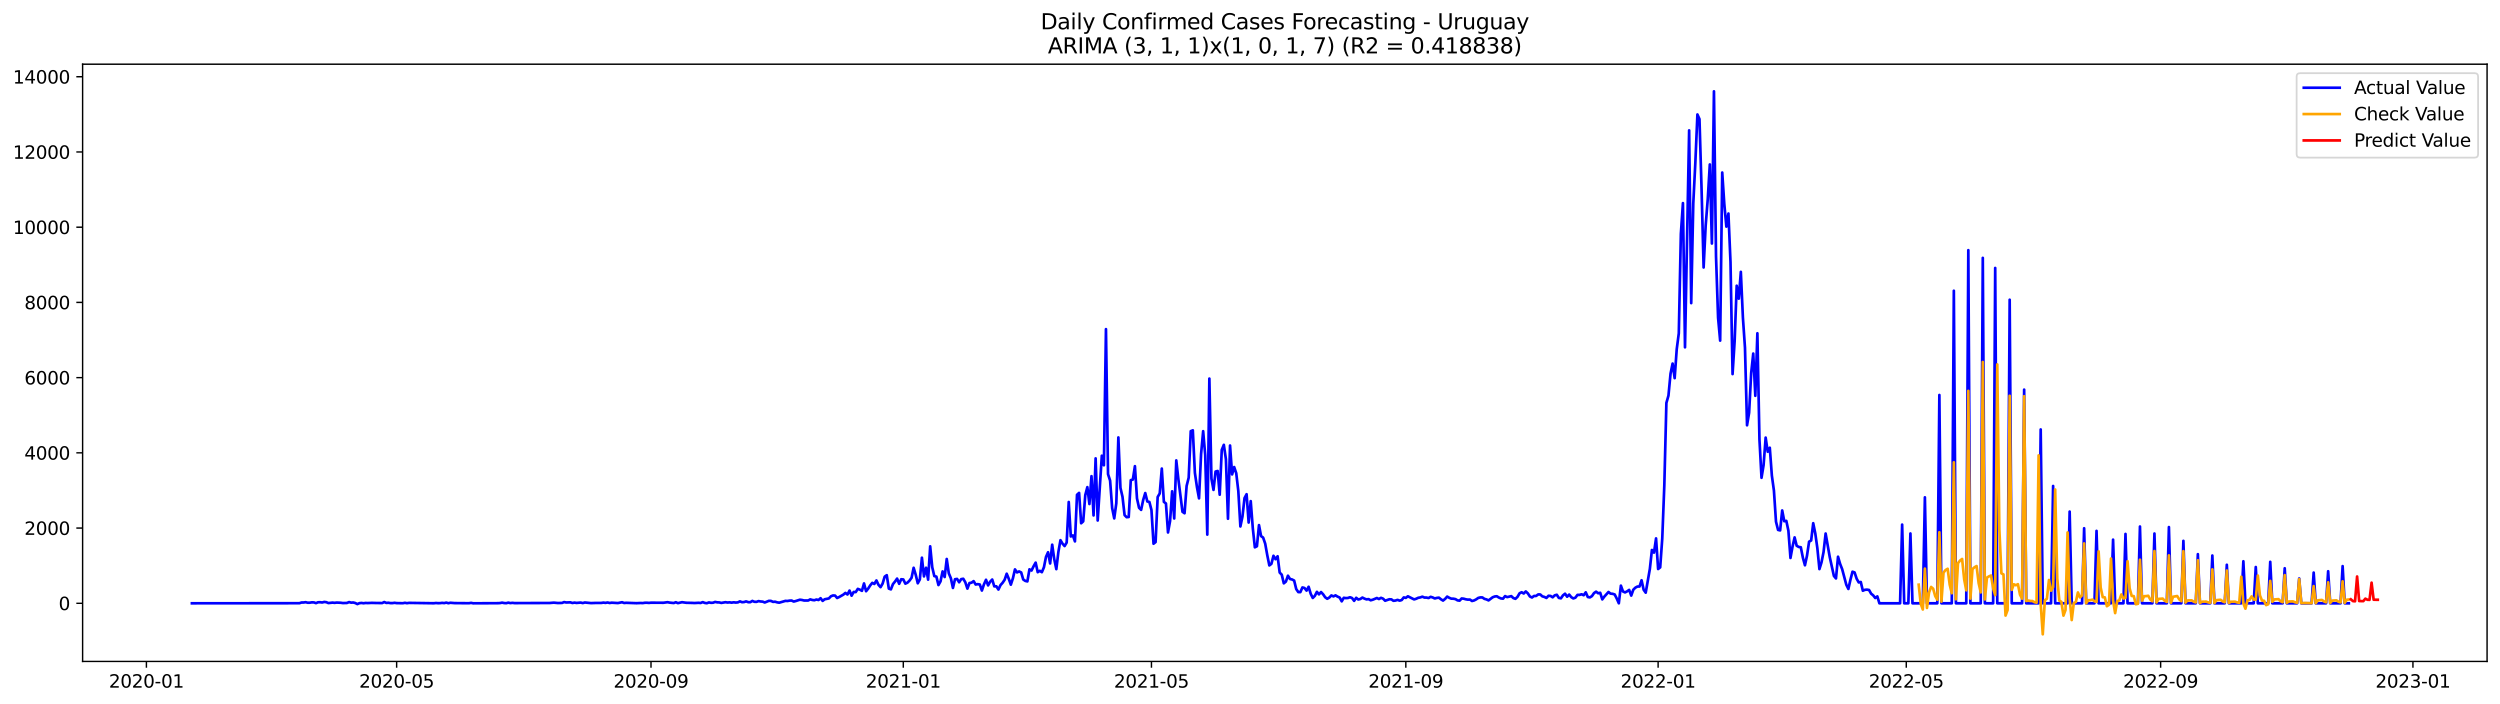 <?xml version="1.0" encoding="utf-8" standalone="no"?>
<!DOCTYPE svg PUBLIC "-//W3C//DTD SVG 1.1//EN"
  "http://www.w3.org/Graphics/SVG/1.1/DTD/svg11.dtd">
<svg xmlns:xlink="http://www.w3.org/1999/xlink" width="1392.412pt" height="392.274pt" viewBox="0 0 1392.412 392.274" xmlns="http://www.w3.org/2000/svg" version="1.1">
 <defs>
  <style type="text/css">*{stroke-linejoin: round; stroke-linecap: butt}</style>
 </defs>
 <g id="figure_1">
  <g id="patch_1">
   <path d="M 0 392.274 
L 1392.412 392.274 
L 1392.412 0 
L 0 0 
z
" style="fill: #ffffff"/>
  </g>
  <g id="axes_1">
   <g id="patch_2">
    <path d="M 46.013 368.396 
L 1385.213 368.396 
L 1385.213 35.755 
L 46.013 35.755 
z
" style="fill: #ffffff"/>
   </g>
   <g id="matplotlib.axis_1">
    <g id="xtick_1">
     <g id="line2d_1">
      <defs>
       <path id="mb5d04227c3" d="M 0 0 
L 0 3.5 
" style="stroke: #000000; stroke-width: 0.8"/>
      </defs>
      <g>
       <use xlink:href="#mb5d04227c3" x="81.546" y="368.396" style="stroke: #000000; stroke-width: 0.8"/>
      </g>
     </g>
     <g id="text_1">
      <!-- 2020-01 -->
      <g transform="translate(60.654 382.994)scale(0.1 -0.1)">
       <defs>
        <path id="DejaVuSans-32" d="M 1228 531 
L 3431 531 
L 3431 0 
L 469 0 
L 469 531 
Q 828 903 1448 1529 
Q 2069 2156 2228 2338 
Q 2531 2678 2651 2914 
Q 2772 3150 2772 3378 
Q 2772 3750 2511 3984 
Q 2250 4219 1831 4219 
Q 1534 4219 1204 4116 
Q 875 4013 500 3803 
L 500 4441 
Q 881 4594 1212 4672 
Q 1544 4750 1819 4750 
Q 2544 4750 2975 4387 
Q 3406 4025 3406 3419 
Q 3406 3131 3298 2873 
Q 3191 2616 2906 2266 
Q 2828 2175 2409 1742 
Q 1991 1309 1228 531 
z
" transform="scale(0.016)"/>
        <path id="DejaVuSans-30" d="M 2034 4250 
Q 1547 4250 1301 3770 
Q 1056 3291 1056 2328 
Q 1056 1369 1301 889 
Q 1547 409 2034 409 
Q 2525 409 2770 889 
Q 3016 1369 3016 2328 
Q 3016 3291 2770 3770 
Q 2525 4250 2034 4250 
z
M 2034 4750 
Q 2819 4750 3233 4129 
Q 3647 3509 3647 2328 
Q 3647 1150 3233 529 
Q 2819 -91 2034 -91 
Q 1250 -91 836 529 
Q 422 1150 422 2328 
Q 422 3509 836 4129 
Q 1250 4750 2034 4750 
z
" transform="scale(0.016)"/>
        <path id="DejaVuSans-2d" d="M 313 2009 
L 1997 2009 
L 1997 1497 
L 313 1497 
L 313 2009 
z
" transform="scale(0.016)"/>
        <path id="DejaVuSans-31" d="M 794 531 
L 1825 531 
L 1825 4091 
L 703 3866 
L 703 4441 
L 1819 4666 
L 2450 4666 
L 2450 531 
L 3481 531 
L 3481 0 
L 794 0 
L 794 531 
z
" transform="scale(0.016)"/>
       </defs>
       <use xlink:href="#DejaVuSans-32"/>
       <use xlink:href="#DejaVuSans-30" x="63.623"/>
       <use xlink:href="#DejaVuSans-32" x="127.246"/>
       <use xlink:href="#DejaVuSans-30" x="190.869"/>
       <use xlink:href="#DejaVuSans-2d" x="254.492"/>
       <use xlink:href="#DejaVuSans-30" x="290.576"/>
       <use xlink:href="#DejaVuSans-31" x="354.199"/>
      </g>
     </g>
    </g>
    <g id="xtick_2">
     <g id="line2d_2">
      <g>
       <use xlink:href="#mb5d04227c3" x="220.914" y="368.396" style="stroke: #000000; stroke-width: 0.8"/>
      </g>
     </g>
     <g id="text_2">
      <!-- 2020-05 -->
      <g transform="translate(200.022 382.994)scale(0.1 -0.1)">
       <defs>
        <path id="DejaVuSans-35" d="M 691 4666 
L 3169 4666 
L 3169 4134 
L 1269 4134 
L 1269 2991 
Q 1406 3038 1543 3061 
Q 1681 3084 1819 3084 
Q 2600 3084 3056 2656 
Q 3513 2228 3513 1497 
Q 3513 744 3044 326 
Q 2575 -91 1722 -91 
Q 1428 -91 1123 -41 
Q 819 9 494 109 
L 494 744 
Q 775 591 1075 516 
Q 1375 441 1709 441 
Q 2250 441 2565 725 
Q 2881 1009 2881 1497 
Q 2881 1984 2565 2268 
Q 2250 2553 1709 2553 
Q 1456 2553 1204 2497 
Q 953 2441 691 2322 
L 691 4666 
z
" transform="scale(0.016)"/>
       </defs>
       <use xlink:href="#DejaVuSans-32"/>
       <use xlink:href="#DejaVuSans-30" x="63.623"/>
       <use xlink:href="#DejaVuSans-32" x="127.246"/>
       <use xlink:href="#DejaVuSans-30" x="190.869"/>
       <use xlink:href="#DejaVuSans-2d" x="254.492"/>
       <use xlink:href="#DejaVuSans-30" x="290.576"/>
       <use xlink:href="#DejaVuSans-35" x="354.199"/>
      </g>
     </g>
    </g>
    <g id="xtick_3">
     <g id="line2d_3">
      <g>
       <use xlink:href="#mb5d04227c3" x="362.585" y="368.396" style="stroke: #000000; stroke-width: 0.8"/>
      </g>
     </g>
     <g id="text_3">
      <!-- 2020-09 -->
      <g transform="translate(341.694 382.994)scale(0.1 -0.1)">
       <defs>
        <path id="DejaVuSans-39" d="M 703 97 
L 703 672 
Q 941 559 1184 500 
Q 1428 441 1663 441 
Q 2288 441 2617 861 
Q 2947 1281 2994 2138 
Q 2813 1869 2534 1725 
Q 2256 1581 1919 1581 
Q 1219 1581 811 2004 
Q 403 2428 403 3163 
Q 403 3881 828 4315 
Q 1253 4750 1959 4750 
Q 2769 4750 3195 4129 
Q 3622 3509 3622 2328 
Q 3622 1225 3098 567 
Q 2575 -91 1691 -91 
Q 1453 -91 1209 -44 
Q 966 3 703 97 
z
M 1959 2075 
Q 2384 2075 2632 2365 
Q 2881 2656 2881 3163 
Q 2881 3666 2632 3958 
Q 2384 4250 1959 4250 
Q 1534 4250 1286 3958 
Q 1038 3666 1038 3163 
Q 1038 2656 1286 2365 
Q 1534 2075 1959 2075 
z
" transform="scale(0.016)"/>
       </defs>
       <use xlink:href="#DejaVuSans-32"/>
       <use xlink:href="#DejaVuSans-30" x="63.623"/>
       <use xlink:href="#DejaVuSans-32" x="127.246"/>
       <use xlink:href="#DejaVuSans-30" x="190.869"/>
       <use xlink:href="#DejaVuSans-2d" x="254.492"/>
       <use xlink:href="#DejaVuSans-30" x="290.576"/>
       <use xlink:href="#DejaVuSans-39" x="354.199"/>
      </g>
     </g>
    </g>
    <g id="xtick_4">
     <g id="line2d_4">
      <g>
       <use xlink:href="#mb5d04227c3" x="503.105" y="368.396" style="stroke: #000000; stroke-width: 0.8"/>
      </g>
     </g>
     <g id="text_4">
      <!-- 2021-01 -->
      <g transform="translate(482.214 382.994)scale(0.1 -0.1)">
       <use xlink:href="#DejaVuSans-32"/>
       <use xlink:href="#DejaVuSans-30" x="63.623"/>
       <use xlink:href="#DejaVuSans-32" x="127.246"/>
       <use xlink:href="#DejaVuSans-31" x="190.869"/>
       <use xlink:href="#DejaVuSans-2d" x="254.492"/>
       <use xlink:href="#DejaVuSans-30" x="290.576"/>
       <use xlink:href="#DejaVuSans-31" x="354.199"/>
      </g>
     </g>
    </g>
    <g id="xtick_5">
     <g id="line2d_5">
      <g>
       <use xlink:href="#mb5d04227c3" x="641.321" y="368.396" style="stroke: #000000; stroke-width: 0.8"/>
      </g>
     </g>
     <g id="text_5">
      <!-- 2021-05 -->
      <g transform="translate(620.43 382.994)scale(0.1 -0.1)">
       <use xlink:href="#DejaVuSans-32"/>
       <use xlink:href="#DejaVuSans-30" x="63.623"/>
       <use xlink:href="#DejaVuSans-32" x="127.246"/>
       <use xlink:href="#DejaVuSans-31" x="190.869"/>
       <use xlink:href="#DejaVuSans-2d" x="254.492"/>
       <use xlink:href="#DejaVuSans-30" x="290.576"/>
       <use xlink:href="#DejaVuSans-35" x="354.199"/>
      </g>
     </g>
    </g>
    <g id="xtick_6">
     <g id="line2d_6">
      <g>
       <use xlink:href="#mb5d04227c3" x="782.993" y="368.396" style="stroke: #000000; stroke-width: 0.8"/>
      </g>
     </g>
     <g id="text_6">
      <!-- 2021-09 -->
      <g transform="translate(762.102 382.994)scale(0.1 -0.1)">
       <use xlink:href="#DejaVuSans-32"/>
       <use xlink:href="#DejaVuSans-30" x="63.623"/>
       <use xlink:href="#DejaVuSans-32" x="127.246"/>
       <use xlink:href="#DejaVuSans-31" x="190.869"/>
       <use xlink:href="#DejaVuSans-2d" x="254.492"/>
       <use xlink:href="#DejaVuSans-30" x="290.576"/>
       <use xlink:href="#DejaVuSans-39" x="354.199"/>
      </g>
     </g>
    </g>
    <g id="xtick_7">
     <g id="line2d_7">
      <g>
       <use xlink:href="#mb5d04227c3" x="923.513" y="368.396" style="stroke: #000000; stroke-width: 0.8"/>
      </g>
     </g>
     <g id="text_7">
      <!-- 2022-01 -->
      <g transform="translate(902.621 382.994)scale(0.1 -0.1)">
       <use xlink:href="#DejaVuSans-32"/>
       <use xlink:href="#DejaVuSans-30" x="63.623"/>
       <use xlink:href="#DejaVuSans-32" x="127.246"/>
       <use xlink:href="#DejaVuSans-32" x="190.869"/>
       <use xlink:href="#DejaVuSans-2d" x="254.492"/>
       <use xlink:href="#DejaVuSans-30" x="290.576"/>
       <use xlink:href="#DejaVuSans-31" x="354.199"/>
      </g>
     </g>
    </g>
    <g id="xtick_8">
     <g id="line2d_8">
      <g>
       <use xlink:href="#mb5d04227c3" x="1061.729" y="368.396" style="stroke: #000000; stroke-width: 0.8"/>
      </g>
     </g>
     <g id="text_8">
      <!-- 2022-05 -->
      <g transform="translate(1040.838 382.994)scale(0.1 -0.1)">
       <use xlink:href="#DejaVuSans-32"/>
       <use xlink:href="#DejaVuSans-30" x="63.623"/>
       <use xlink:href="#DejaVuSans-32" x="127.246"/>
       <use xlink:href="#DejaVuSans-32" x="190.869"/>
       <use xlink:href="#DejaVuSans-2d" x="254.492"/>
       <use xlink:href="#DejaVuSans-30" x="290.576"/>
       <use xlink:href="#DejaVuSans-35" x="354.199"/>
      </g>
     </g>
    </g>
    <g id="xtick_9">
     <g id="line2d_9">
      <g>
       <use xlink:href="#mb5d04227c3" x="1203.401" y="368.396" style="stroke: #000000; stroke-width: 0.8"/>
      </g>
     </g>
     <g id="text_9">
      <!-- 2022-09 -->
      <g transform="translate(1182.509 382.994)scale(0.1 -0.1)">
       <use xlink:href="#DejaVuSans-32"/>
       <use xlink:href="#DejaVuSans-30" x="63.623"/>
       <use xlink:href="#DejaVuSans-32" x="127.246"/>
       <use xlink:href="#DejaVuSans-32" x="190.869"/>
       <use xlink:href="#DejaVuSans-2d" x="254.492"/>
       <use xlink:href="#DejaVuSans-30" x="290.576"/>
       <use xlink:href="#DejaVuSans-39" x="354.199"/>
      </g>
     </g>
    </g>
    <g id="xtick_10">
     <g id="line2d_10">
      <g>
       <use xlink:href="#mb5d04227c3" x="1343.92" y="368.396" style="stroke: #000000; stroke-width: 0.8"/>
      </g>
     </g>
     <g id="text_10">
      <!-- 2023-01 -->
      <g transform="translate(1323.029 382.994)scale(0.1 -0.1)">
       <defs>
        <path id="DejaVuSans-33" d="M 2597 2516 
Q 3050 2419 3304 2112 
Q 3559 1806 3559 1356 
Q 3559 666 3084 287 
Q 2609 -91 1734 -91 
Q 1441 -91 1130 -33 
Q 819 25 488 141 
L 488 750 
Q 750 597 1062 519 
Q 1375 441 1716 441 
Q 2309 441 2620 675 
Q 2931 909 2931 1356 
Q 2931 1769 2642 2001 
Q 2353 2234 1838 2234 
L 1294 2234 
L 1294 2753 
L 1863 2753 
Q 2328 2753 2575 2939 
Q 2822 3125 2822 3475 
Q 2822 3834 2567 4026 
Q 2313 4219 1838 4219 
Q 1578 4219 1281 4162 
Q 984 4106 628 3988 
L 628 4550 
Q 988 4650 1302 4700 
Q 1616 4750 1894 4750 
Q 2613 4750 3031 4423 
Q 3450 4097 3450 3541 
Q 3450 3153 3228 2886 
Q 3006 2619 2597 2516 
z
" transform="scale(0.016)"/>
       </defs>
       <use xlink:href="#DejaVuSans-32"/>
       <use xlink:href="#DejaVuSans-30" x="63.623"/>
       <use xlink:href="#DejaVuSans-32" x="127.246"/>
       <use xlink:href="#DejaVuSans-33" x="190.869"/>
       <use xlink:href="#DejaVuSans-2d" x="254.492"/>
       <use xlink:href="#DejaVuSans-30" x="290.576"/>
       <use xlink:href="#DejaVuSans-31" x="354.199"/>
      </g>
     </g>
    </g>
   </g>
   <g id="matplotlib.axis_2">
    <g id="ytick_1">
     <g id="line2d_11">
      <defs>
       <path id="md36388f980" d="M 0 0 
L -3.5 0 
" style="stroke: #000000; stroke-width: 0.8"/>
      </defs>
      <g>
       <use xlink:href="#md36388f980" x="46.013" y="336.01" style="stroke: #000000; stroke-width: 0.8"/>
      </g>
     </g>
     <g id="text_11">
      <!-- 0 -->
      <g transform="translate(32.65 339.809)scale(0.1 -0.1)">
       <use xlink:href="#DejaVuSans-30"/>
      </g>
     </g>
    </g>
    <g id="ytick_2">
     <g id="line2d_12">
      <g>
       <use xlink:href="#md36388f980" x="46.013" y="294.116" style="stroke: #000000; stroke-width: 0.8"/>
      </g>
     </g>
     <g id="text_12">
      <!-- 2000 -->
      <g transform="translate(13.562 297.915)scale(0.1 -0.1)">
       <use xlink:href="#DejaVuSans-32"/>
       <use xlink:href="#DejaVuSans-30" x="63.623"/>
       <use xlink:href="#DejaVuSans-30" x="127.246"/>
       <use xlink:href="#DejaVuSans-30" x="190.869"/>
      </g>
     </g>
    </g>
    <g id="ytick_3">
     <g id="line2d_13">
      <g>
       <use xlink:href="#md36388f980" x="46.013" y="252.221" style="stroke: #000000; stroke-width: 0.8"/>
      </g>
     </g>
     <g id="text_13">
      <!-- 4000 -->
      <g transform="translate(13.562 256.02)scale(0.1 -0.1)">
       <defs>
        <path id="DejaVuSans-34" d="M 2419 4116 
L 825 1625 
L 2419 1625 
L 2419 4116 
z
M 2253 4666 
L 3047 4666 
L 3047 1625 
L 3713 1625 
L 3713 1100 
L 3047 1100 
L 3047 0 
L 2419 0 
L 2419 1100 
L 313 1100 
L 313 1709 
L 2253 4666 
z
" transform="scale(0.016)"/>
       </defs>
       <use xlink:href="#DejaVuSans-34"/>
       <use xlink:href="#DejaVuSans-30" x="63.623"/>
       <use xlink:href="#DejaVuSans-30" x="127.246"/>
       <use xlink:href="#DejaVuSans-30" x="190.869"/>
      </g>
     </g>
    </g>
    <g id="ytick_4">
     <g id="line2d_14">
      <g>
       <use xlink:href="#md36388f980" x="46.013" y="210.326" style="stroke: #000000; stroke-width: 0.8"/>
      </g>
     </g>
     <g id="text_14">
      <!-- 6000 -->
      <g transform="translate(13.562 214.126)scale(0.1 -0.1)">
       <defs>
        <path id="DejaVuSans-36" d="M 2113 2584 
Q 1688 2584 1439 2293 
Q 1191 2003 1191 1497 
Q 1191 994 1439 701 
Q 1688 409 2113 409 
Q 2538 409 2786 701 
Q 3034 994 3034 1497 
Q 3034 2003 2786 2293 
Q 2538 2584 2113 2584 
z
M 3366 4563 
L 3366 3988 
Q 3128 4100 2886 4159 
Q 2644 4219 2406 4219 
Q 1781 4219 1451 3797 
Q 1122 3375 1075 2522 
Q 1259 2794 1537 2939 
Q 1816 3084 2150 3084 
Q 2853 3084 3261 2657 
Q 3669 2231 3669 1497 
Q 3669 778 3244 343 
Q 2819 -91 2113 -91 
Q 1303 -91 875 529 
Q 447 1150 447 2328 
Q 447 3434 972 4092 
Q 1497 4750 2381 4750 
Q 2619 4750 2861 4703 
Q 3103 4656 3366 4563 
z
" transform="scale(0.016)"/>
       </defs>
       <use xlink:href="#DejaVuSans-36"/>
       <use xlink:href="#DejaVuSans-30" x="63.623"/>
       <use xlink:href="#DejaVuSans-30" x="127.246"/>
       <use xlink:href="#DejaVuSans-30" x="190.869"/>
      </g>
     </g>
    </g>
    <g id="ytick_5">
     <g id="line2d_15">
      <g>
       <use xlink:href="#md36388f980" x="46.013" y="168.432" style="stroke: #000000; stroke-width: 0.8"/>
      </g>
     </g>
     <g id="text_15">
      <!-- 8000 -->
      <g transform="translate(13.562 172.231)scale(0.1 -0.1)">
       <defs>
        <path id="DejaVuSans-38" d="M 2034 2216 
Q 1584 2216 1326 1975 
Q 1069 1734 1069 1313 
Q 1069 891 1326 650 
Q 1584 409 2034 409 
Q 2484 409 2743 651 
Q 3003 894 3003 1313 
Q 3003 1734 2745 1975 
Q 2488 2216 2034 2216 
z
M 1403 2484 
Q 997 2584 770 2862 
Q 544 3141 544 3541 
Q 544 4100 942 4425 
Q 1341 4750 2034 4750 
Q 2731 4750 3128 4425 
Q 3525 4100 3525 3541 
Q 3525 3141 3298 2862 
Q 3072 2584 2669 2484 
Q 3125 2378 3379 2068 
Q 3634 1759 3634 1313 
Q 3634 634 3220 271 
Q 2806 -91 2034 -91 
Q 1263 -91 848 271 
Q 434 634 434 1313 
Q 434 1759 690 2068 
Q 947 2378 1403 2484 
z
M 1172 3481 
Q 1172 3119 1398 2916 
Q 1625 2713 2034 2713 
Q 2441 2713 2670 2916 
Q 2900 3119 2900 3481 
Q 2900 3844 2670 4047 
Q 2441 4250 2034 4250 
Q 1625 4250 1398 4047 
Q 1172 3844 1172 3481 
z
" transform="scale(0.016)"/>
       </defs>
       <use xlink:href="#DejaVuSans-38"/>
       <use xlink:href="#DejaVuSans-30" x="63.623"/>
       <use xlink:href="#DejaVuSans-30" x="127.246"/>
       <use xlink:href="#DejaVuSans-30" x="190.869"/>
      </g>
     </g>
    </g>
    <g id="ytick_6">
     <g id="line2d_16">
      <g>
       <use xlink:href="#md36388f980" x="46.013" y="126.537" style="stroke: #000000; stroke-width: 0.8"/>
      </g>
     </g>
     <g id="text_16">
      <!-- 10000 -->
      <g transform="translate(7.2 130.336)scale(0.1 -0.1)">
       <use xlink:href="#DejaVuSans-31"/>
       <use xlink:href="#DejaVuSans-30" x="63.623"/>
       <use xlink:href="#DejaVuSans-30" x="127.246"/>
       <use xlink:href="#DejaVuSans-30" x="190.869"/>
       <use xlink:href="#DejaVuSans-30" x="254.492"/>
      </g>
     </g>
    </g>
    <g id="ytick_7">
     <g id="line2d_17">
      <g>
       <use xlink:href="#md36388f980" x="46.013" y="84.643" style="stroke: #000000; stroke-width: 0.8"/>
      </g>
     </g>
     <g id="text_17">
      <!-- 12000 -->
      <g transform="translate(7.2 88.442)scale(0.1 -0.1)">
       <use xlink:href="#DejaVuSans-31"/>
       <use xlink:href="#DejaVuSans-32" x="63.623"/>
       <use xlink:href="#DejaVuSans-30" x="127.246"/>
       <use xlink:href="#DejaVuSans-30" x="190.869"/>
       <use xlink:href="#DejaVuSans-30" x="254.492"/>
      </g>
     </g>
    </g>
    <g id="ytick_8">
     <g id="line2d_18">
      <g>
       <use xlink:href="#md36388f980" x="46.013" y="42.748" style="stroke: #000000; stroke-width: 0.8"/>
      </g>
     </g>
     <g id="text_18">
      <!-- 14000 -->
      <g transform="translate(7.2 46.547)scale(0.1 -0.1)">
       <use xlink:href="#DejaVuSans-31"/>
       <use xlink:href="#DejaVuSans-34" x="63.623"/>
       <use xlink:href="#DejaVuSans-30" x="127.246"/>
       <use xlink:href="#DejaVuSans-30" x="190.869"/>
       <use xlink:href="#DejaVuSans-30" x="254.492"/>
      </g>
     </g>
    </g>
   </g>
   <g id="line2d_19">
    <path d="M 106.885 336.01 
L 166.779 335.968 
L 167.931 335.57 
L 169.083 335.57 
L 170.234 335.403 
L 171.386 335.696 
L 172.538 335.675 
L 173.69 335.486 
L 174.842 335.528 
L 175.993 335.926 
L 177.145 335.445 
L 178.297 335.424 
L 179.449 335.57 
L 180.601 335.256 
L 181.752 335.403 
L 182.904 335.884 
L 185.208 335.633 
L 186.36 335.759 
L 187.511 335.612 
L 189.815 335.717 
L 190.967 335.884 
L 193.27 335.822 
L 194.422 335.34 
L 195.574 335.654 
L 196.726 335.57 
L 197.878 335.864 
L 199.029 336.45 
L 200.181 335.947 
L 201.333 335.822 
L 202.485 335.989 
L 203.637 335.822 
L 204.788 335.884 
L 207.092 335.78 
L 209.396 335.843 
L 212.851 335.884 
L 214.003 335.319 
L 215.155 335.801 
L 216.306 335.717 
L 217.458 335.905 
L 218.61 335.905 
L 219.762 335.738 
L 220.914 335.905 
L 224.369 335.968 
L 225.521 335.738 
L 226.673 335.947 
L 227.824 335.78 
L 241.646 335.989 
L 242.798 335.843 
L 243.95 335.947 
L 245.101 335.926 
L 246.253 335.78 
L 247.405 335.905 
L 248.557 335.633 
L 249.709 335.968 
L 250.86 335.717 
L 253.164 335.905 
L 261.227 335.968 
L 262.378 335.78 
L 263.53 336.01 
L 277.352 335.947 
L 278.504 335.884 
L 279.656 335.654 
L 280.807 335.884 
L 281.959 335.947 
L 283.111 335.654 
L 284.263 335.905 
L 285.415 335.759 
L 286.566 335.905 
L 306.147 335.843 
L 308.451 335.654 
L 310.754 335.864 
L 313.058 335.801 
L 314.21 335.34 
L 315.361 335.57 
L 317.665 335.486 
L 318.817 335.843 
L 319.969 335.633 
L 321.12 335.801 
L 323.424 335.612 
L 324.576 335.884 
L 325.728 335.57 
L 329.183 335.905 
L 331.487 335.822 
L 334.942 335.801 
L 336.094 335.633 
L 337.246 335.78 
L 338.397 335.57 
L 339.549 335.843 
L 340.701 335.675 
L 344.156 335.884 
L 346.46 335.424 
L 347.612 335.843 
L 348.764 335.738 
L 354.523 335.947 
L 356.826 335.843 
L 357.978 335.905 
L 359.13 335.717 
L 360.282 335.696 
L 361.433 335.801 
L 362.585 335.675 
L 369.496 335.717 
L 371.8 335.403 
L 372.951 335.633 
L 375.255 335.864 
L 376.407 335.424 
L 377.559 335.926 
L 379.862 335.403 
L 382.166 335.717 
L 385.621 335.801 
L 386.773 335.864 
L 389.077 335.738 
L 390.228 335.843 
L 391.38 335.361 
L 392.532 335.801 
L 393.684 335.968 
L 394.836 335.528 
L 395.987 335.738 
L 397.139 335.696 
L 398.291 335.256 
L 399.443 335.486 
L 400.595 335.528 
L 401.746 335.801 
L 404.05 335.403 
L 405.202 335.591 
L 406.354 335.486 
L 407.506 335.654 
L 408.657 335.466 
L 409.809 335.612 
L 410.961 335.507 
L 412.113 334.942 
L 413.265 335.403 
L 414.416 335.319 
L 415.568 334.942 
L 416.72 335.382 
L 417.872 335.403 
L 419.024 334.69 
L 420.175 335.172 
L 421.327 335.214 
L 422.479 334.795 
L 423.631 335.005 
L 424.783 335.088 
L 425.934 335.57 
L 428.238 334.649 
L 429.39 334.69 
L 430.542 335.214 
L 431.693 335.13 
L 432.845 335.486 
L 433.997 335.675 
L 437.452 334.67 
L 438.604 334.732 
L 439.756 334.523 
L 440.908 334.481 
L 442.06 335.047 
L 443.211 334.753 
L 445.515 334.02 
L 446.667 334.167 
L 447.819 334.46 
L 450.122 334.46 
L 451.274 333.832 
L 452.426 334.167 
L 453.578 334.313 
L 454.729 333.915 
L 455.881 334.188 
L 457.033 333.182 
L 458.185 334.67 
L 459.337 333.769 
L 461.64 333.308 
L 462.792 332.114 
L 463.944 331.653 
L 465.096 331.716 
L 466.247 333.057 
L 467.399 332.512 
L 469.703 331.192 
L 470.855 330.229 
L 472.006 331.109 
L 473.158 328.93 
L 474.31 331.779 
L 475.462 329.705 
L 476.614 329.768 
L 477.765 327.987 
L 478.917 328.427 
L 480.069 329.077 
L 481.221 324.95 
L 482.373 329.286 
L 483.524 327.862 
L 484.676 326.06 
L 485.828 324.636 
L 486.98 325.243 
L 488.132 323.295 
L 489.283 325.725 
L 490.435 327.024 
L 491.587 325.034 
L 492.739 321.159 
L 493.891 320.363 
L 495.042 327.82 
L 496.194 328.26 
L 497.346 325.327 
L 498.498 323.903 
L 499.65 322.269 
L 500.801 325.159 
L 501.953 322.625 
L 503.105 322.73 
L 504.257 325.076 
L 505.409 324.531 
L 506.56 323.379 
L 507.712 321.808 
L 508.864 316.236 
L 510.016 320.111 
L 511.168 324.866 
L 512.319 322.709 
L 513.471 310.622 
L 514.623 321.033 
L 515.775 316.215 
L 516.927 322.834 
L 518.078 304.296 
L 519.23 315.964 
L 520.382 320.865 
L 521.534 321.159 
L 522.686 325.851 
L 523.837 323.798 
L 524.989 318.247 
L 526.141 321.389 
L 527.293 311.334 
L 528.445 319.315 
L 529.597 322.059 
L 530.748 327.464 
L 531.9 322.625 
L 533.052 322.436 
L 534.204 324.301 
L 535.356 322.562 
L 536.507 322.353 
L 537.659 324.343 
L 538.811 327.841 
L 539.963 324.72 
L 541.115 324.531 
L 542.266 323.672 
L 543.418 325.557 
L 544.57 325.348 
L 545.722 325.557 
L 546.874 328.909 
L 548.025 325.474 
L 549.177 322.918 
L 550.329 326.039 
L 551.481 323.986 
L 552.633 322.792 
L 553.784 326.584 
L 554.936 326.563 
L 556.088 328.364 
L 557.24 325.893 
L 558.392 324.615 
L 559.543 322.918 
L 560.695 319.546 
L 561.847 322.353 
L 562.999 325.641 
L 564.151 322.122 
L 565.302 317.137 
L 566.454 318.812 
L 567.606 318.268 
L 568.758 318.833 
L 569.91 322.771 
L 571.061 323.547 
L 572.213 323.819 
L 573.365 317.095 
L 574.517 317.765 
L 575.669 315.398 
L 576.82 313.366 
L 577.972 318.687 
L 579.124 317.933 
L 580.276 318.687 
L 581.428 315.964 
L 582.579 310.182 
L 583.731 307.585 
L 584.883 313.827 
L 586.035 303.374 
L 587.187 311.481 
L 588.338 316.99 
L 589.49 307.354 
L 590.642 300.861 
L 591.794 302.809 
L 592.946 304.128 
L 594.097 302.201 
L 595.249 279.599 
L 596.401 298.787 
L 597.553 298.2 
L 598.705 301.531 
L 599.856 275.577 
L 601.008 274.53 
L 602.16 291.434 
L 603.312 290.387 
L 604.464 275.745 
L 605.615 271.325 
L 606.767 280.73 
L 607.919 265.208 
L 609.071 287.077 
L 610.223 255.3 
L 611.374 289.905 
L 613.678 253.813 
L 614.83 259.134 
L 615.982 183.325 
L 617.133 264.077 
L 618.285 267.68 
L 619.437 282.993 
L 620.589 288.732 
L 621.741 280.311 
L 622.892 243.633 
L 624.044 271.702 
L 625.196 276.708 
L 626.348 286.91 
L 627.5 288.062 
L 628.651 287.957 
L 629.803 267.429 
L 630.955 267.094 
L 632.107 259.636 
L 633.259 277.588 
L 634.41 282.825 
L 635.562 283.977 
L 636.714 278.468 
L 637.866 274.614 
L 639.018 279.306 
L 640.169 279.578 
L 641.321 284.061 
L 642.473 302.83 
L 643.625 301.908 
L 644.777 276.813 
L 645.928 274.823 
L 647.08 260.977 
L 648.232 279.515 
L 649.384 280.416 
L 650.536 296.566 
L 651.687 290.198 
L 652.839 273.65 
L 653.991 288.774 
L 655.143 256.431 
L 656.295 266.779 
L 658.598 285.045 
L 659.75 285.862 
L 660.902 270.655 
L 662.054 266.067 
L 663.206 240.155 
L 664.357 239.674 
L 665.509 263.344 
L 666.661 271.304 
L 667.813 277.567 
L 668.965 252.828 
L 670.116 240.155 
L 671.268 253.541 
L 672.42 297.76 
L 673.572 210.871 
L 674.724 266.549 
L 675.875 272.854 
L 677.027 262.632 
L 678.179 262.318 
L 679.331 275.535 
L 680.483 250.566 
L 681.634 247.759 
L 682.786 255.74 
L 683.938 288.921 
L 685.09 248.136 
L 686.242 264.224 
L 687.393 260.139 
L 688.545 263.595 
L 689.697 273.462 
L 690.849 293.215 
L 692.001 287.727 
L 693.152 277.421 
L 694.304 275.263 
L 695.456 291.036 
L 696.608 279.117 
L 697.76 294.137 
L 698.911 304.841 
L 700.063 304.233 
L 701.215 292.461 
L 702.367 298.598 
L 703.519 299.415 
L 704.67 302.788 
L 705.822 309.219 
L 706.974 314.916 
L 708.126 314.036 
L 709.278 309.554 
L 710.429 311.46 
L 711.581 309.826 
L 712.733 318.896 
L 713.885 320.069 
L 715.037 324.887 
L 716.188 323.924 
L 717.34 320.656 
L 718.492 322.478 
L 719.644 322.751 
L 720.796 323.358 
L 721.947 328.071 
L 723.099 329.768 
L 724.251 329.789 
L 725.403 327.191 
L 726.555 327.485 
L 727.706 328.951 
L 728.858 326.814 
L 730.01 330.711 
L 731.162 333.036 
L 732.314 331.884 
L 733.465 329.642 
L 734.617 331.046 
L 735.769 329.768 
L 736.921 330.983 
L 738.073 332.659 
L 739.224 333.496 
L 740.376 332.805 
L 741.528 331.632 
L 742.68 332.177 
L 743.832 331.59 
L 744.983 332.302 
L 746.135 332.805 
L 747.287 334.921 
L 748.439 332.952 
L 749.591 333.119 
L 750.742 333.057 
L 751.894 332.638 
L 753.046 333.078 
L 754.198 334.649 
L 755.35 332.952 
L 756.501 333.894 
L 757.653 333.622 
L 758.805 332.826 
L 759.957 333.413 
L 761.109 333.832 
L 762.26 333.685 
L 763.412 334.334 
L 764.564 334.02 
L 766.868 333.078 
L 768.019 333.643 
L 769.171 332.973 
L 770.323 333.434 
L 771.475 334.586 
L 773.778 333.79 
L 774.93 333.811 
L 776.082 334.628 
L 777.234 334.481 
L 778.386 334.104 
L 779.538 334.544 
L 780.689 334.209 
L 781.841 332.742 
L 782.993 332.994 
L 784.145 332.114 
L 787.6 333.853 
L 788.752 333.496 
L 789.904 332.952 
L 791.056 332.742 
L 792.207 332.323 
L 793.359 332.826 
L 794.511 332.826 
L 795.663 333.098 
L 796.815 332.407 
L 797.966 332.763 
L 799.118 333.329 
L 800.27 333.015 
L 801.422 332.868 
L 802.574 333.79 
L 803.725 334.502 
L 804.877 333.559 
L 806.029 332.282 
L 807.181 332.952 
L 808.333 333.434 
L 809.484 333.455 
L 810.636 333.685 
L 811.788 334.376 
L 812.94 334.544 
L 814.092 333.329 
L 815.243 333.455 
L 816.395 333.79 
L 817.547 333.978 
L 818.699 333.936 
L 819.851 334.732 
L 821.002 334.439 
L 822.154 333.853 
L 823.306 333.036 
L 824.458 332.742 
L 825.61 332.742 
L 826.761 333.538 
L 827.913 333.853 
L 829.065 334.397 
L 831.369 332.659 
L 832.52 332.219 
L 833.672 332.093 
L 834.824 332.805 
L 835.976 333.308 
L 837.128 333.434 
L 838.279 332.009 
L 839.431 332.575 
L 841.735 332.03 
L 842.887 333.098 
L 844.038 333.517 
L 845.19 332.428 
L 846.342 330.438 
L 847.494 329.852 
L 848.646 330.564 
L 849.797 329.412 
L 850.949 330.48 
L 852.101 332.219 
L 853.253 332.784 
L 854.405 331.925 
L 855.556 331.925 
L 856.708 331.067 
L 857.86 331.088 
L 859.012 332.135 
L 860.164 332.47 
L 861.315 333.036 
L 862.467 331.821 
L 863.619 331.925 
L 864.771 332.68 
L 865.923 331.59 
L 867.074 331.255 
L 868.226 333.015 
L 869.378 333.245 
L 870.53 331.59 
L 871.682 330.669 
L 872.833 332.344 
L 873.985 331.171 
L 875.137 332.596 
L 876.289 333.308 
L 877.441 332.889 
L 878.592 331.339 
L 879.744 331.339 
L 880.896 330.983 
L 882.048 331.527 
L 883.2 329.915 
L 884.351 332.512 
L 885.503 332.742 
L 886.655 332.009 
L 887.807 330.333 
L 888.959 329.537 
L 890.11 330.417 
L 891.262 330.166 
L 892.414 333.832 
L 893.566 332.282 
L 895.869 329.726 
L 897.021 330.627 
L 898.173 330.731 
L 899.325 331.109 
L 900.477 333.371 
L 901.628 336.01 
L 902.78 326.186 
L 903.932 329.412 
L 905.084 329.956 
L 906.236 329.37 
L 907.388 328.553 
L 908.539 331.716 
L 909.691 328.448 
L 910.843 327.317 
L 911.995 326.689 
L 913.147 326.668 
L 914.298 323.19 
L 915.45 328.469 
L 916.602 330.103 
L 918.906 316.885 
L 920.057 306.328 
L 921.209 307.794 
L 922.361 299.876 
L 923.513 316.927 
L 924.665 316.005 
L 925.816 299.96 
L 926.968 270.278 
L 928.12 224.403 
L 929.272 220.339 
L 930.424 208.148 
L 931.575 202.492 
L 932.727 210.62 
L 933.879 194.469 
L 935.031 185.65 
L 936.183 130.245 
L 937.334 113.131 
L 938.486 193.443 
L 940.79 72.619 
L 941.942 168.83 
L 943.093 113.34 
L 944.245 90.633 
L 945.397 63.758 
L 946.549 66.335 
L 947.701 104.982 
L 948.852 148.972 
L 950.004 125.595 
L 951.156 110.931 
L 952.308 91.597 
L 953.46 135.628 
L 954.611 50.876 
L 955.763 142.834 
L 956.915 177.062 
L 958.067 189.714 
L 959.219 96.101 
L 960.37 113.592 
L 961.522 126.223 
L 962.674 118.933 
L 963.826 145.934 
L 964.978 208.357 
L 966.129 190.049 
L 967.281 159.131 
L 968.433 166.337 
L 969.585 151.423 
L 970.737 176.936 
L 971.888 193.631 
L 973.04 236.867 
L 974.192 229.891 
L 975.344 207.813 
L 976.496 196.92 
L 977.647 220.444 
L 978.799 185.629 
L 979.951 244.785 
L 981.103 266.109 
L 982.255 259.029 
L 983.406 243.737 
L 984.558 251.593 
L 985.71 249.372 
L 986.862 264.873 
L 988.014 273.273 
L 989.165 290.555 
L 990.317 295.142 
L 991.469 295.414 
L 992.621 284.312 
L 993.773 290.303 
L 994.924 290.115 
L 996.076 295.603 
L 997.228 310.769 
L 998.38 304.422 
L 999.532 299.31 
L 1000.683 303.961 
L 1001.835 304.631 
L 1002.987 304.799 
L 1004.139 310.622 
L 1005.291 314.832 
L 1006.442 309.449 
L 1007.594 301.698 
L 1008.746 301.028 
L 1009.898 291.413 
L 1011.05 297.111 
L 1012.201 305.301 
L 1013.353 316.969 
L 1014.505 313.24 
L 1015.657 307.459 
L 1016.809 297.153 
L 1019.112 310.308 
L 1021.416 320.781 
L 1022.568 322.164 
L 1023.719 310.077 
L 1024.871 314.057 
L 1026.023 317.011 
L 1028.327 325.683 
L 1029.479 328.029 
L 1030.63 322.876 
L 1031.782 318.414 
L 1032.934 318.833 
L 1034.086 322.311 
L 1035.238 324.384 
L 1036.389 324.154 
L 1037.541 329.014 
L 1038.693 328.511 
L 1039.845 328.406 
L 1040.997 328.595 
L 1042.148 330.648 
L 1043.3 331.59 
L 1044.452 333.057 
L 1045.604 332.177 
L 1046.756 336.01 
L 1058.274 336.01 
L 1059.425 292.188 
L 1060.577 336.01 
L 1062.881 336.01 
L 1064.033 297.132 
L 1065.184 336.01 
L 1070.943 336.01 
L 1072.095 277.002 
L 1073.247 336.01 
L 1079.006 336.01 
L 1080.158 220.004 
L 1081.31 336.01 
L 1087.069 336.01 
L 1088.22 161.938 
L 1089.372 336.01 
L 1095.131 336.01 
L 1096.283 139.336 
L 1097.435 336.01 
L 1103.194 336.01 
L 1104.346 143.63 
L 1105.497 336.01 
L 1110.105 336.01 
L 1111.256 149.244 
L 1112.408 336.01 
L 1118.167 336.01 
L 1119.319 166.944 
L 1120.471 336.01 
L 1126.23 336.01 
L 1127.382 217.009 
L 1128.533 336.01 
L 1135.444 336.01 
L 1136.596 239.192 
L 1137.748 336.01 
L 1142.355 336.01 
L 1143.507 270.676 
L 1144.659 336.01 
L 1151.569 336.01 
L 1152.721 284.941 
L 1153.873 336.01 
L 1159.632 336.01 
L 1160.784 294.22 
L 1161.936 336.01 
L 1166.543 336.01 
L 1167.695 295.687 
L 1168.847 336.01 
L 1175.757 336.01 
L 1176.909 300.567 
L 1178.061 336.01 
L 1182.668 336.01 
L 1183.82 297.383 
L 1184.972 336.01 
L 1190.731 336.01 
L 1191.883 293.257 
L 1193.034 336.01 
L 1198.793 336.01 
L 1199.945 297.153 
L 1201.097 336.01 
L 1206.856 336.01 
L 1208.008 293.571 
L 1209.16 336.01 
L 1214.919 336.01 
L 1216.07 301.238 
L 1217.222 336.01 
L 1222.981 336.01 
L 1224.133 308.653 
L 1225.285 336.01 
L 1231.044 336.01 
L 1232.196 309.407 
L 1233.347 336.01 
L 1239.106 336.01 
L 1240.258 314.56 
L 1241.41 336.01 
L 1248.321 336.01 
L 1249.473 312.612 
L 1250.624 336.01 
L 1255.232 336.01 
L 1256.383 315.817 
L 1257.535 336.01 
L 1263.294 336.01 
L 1264.446 312.926 
L 1265.598 336.01 
L 1271.357 336.01 
L 1272.509 316.508 
L 1273.66 336.01 
L 1279.42 336.01 
L 1280.571 322.206 
L 1281.723 336.01 
L 1287.482 336.01 
L 1288.634 318.917 
L 1289.786 336.01 
L 1295.545 336.01 
L 1296.697 318.163 
L 1297.848 336.01 
L 1303.607 336.01 
L 1304.759 315.314 
L 1305.911 336.01 
L 1308.215 336.01 
L 1308.215 336.01 
" clip-path="url(#p086c6984d8)" style="fill: none; stroke: #0000ff; stroke-width: 1.5; stroke-linecap: square"/>
   </g>
   <g id="line2d_20">
    <path d="M 1068.64 325.652 
L 1069.792 336.326 
L 1070.943 339.464 
L 1072.095 316.717 
L 1073.247 338.611 
L 1074.399 330.011 
L 1075.551 326.909 
L 1076.702 327.907 
L 1077.854 332.004 
L 1079.006 334.053 
L 1080.158 296.452 
L 1081.31 335.092 
L 1082.461 318.934 
L 1083.613 317.491 
L 1084.765 316.78 
L 1085.917 325.632 
L 1087.069 330.409 
L 1088.22 257.492 
L 1089.372 333.792 
L 1090.524 313.668 
L 1091.676 312.223 
L 1092.828 311.321 
L 1093.979 322.656 
L 1095.131 328.787 
L 1096.283 217.698 
L 1097.435 333.408 
L 1098.587 316.956 
L 1099.738 315.943 
L 1100.89 315.285 
L 1102.042 324.799 
L 1103.194 329.945 
L 1104.346 201.613 
L 1105.497 333.871 
L 1106.649 321.712 
L 1107.801 321.008 
L 1108.953 320.545 
L 1110.105 327.644 
L 1111.256 331.484 
L 1112.408 202.972 
L 1113.56 294.794 
L 1114.712 319.331 
L 1115.864 319.941 
L 1117.015 342.851 
L 1118.167 339.711 
L 1119.319 220.432 
L 1120.471 328.526 
L 1121.623 325.436 
L 1122.774 325.954 
L 1123.926 325.373 
L 1125.078 331.247 
L 1126.23 333.434 
L 1127.382 220.678 
L 1128.533 334.699 
L 1129.685 334.503 
L 1130.837 334.707 
L 1131.989 334.76 
L 1133.141 335.397 
L 1134.292 335.679 
L 1135.444 253.643 
L 1136.596 336.368 
L 1137.748 353.276 
L 1138.9 334.34 
L 1140.051 333.485 
L 1141.203 323.033 
L 1142.355 328.99 
L 1143.507 326.969 
L 1144.659 272.644 
L 1145.81 322.179 
L 1146.962 334.474 
L 1148.114 335.201 
L 1149.266 342.885 
L 1150.418 339.729 
L 1151.569 296.556 
L 1152.721 333.456 
L 1153.873 345.346 
L 1155.025 335.86 
L 1156.177 335.307 
L 1157.329 329.969 
L 1158.48 332.742 
L 1159.632 331.597 
L 1160.784 302.67 
L 1161.936 336.013 
L 1163.088 334.311 
L 1164.239 334.295 
L 1165.391 333.955 
L 1166.543 334.899 
L 1167.695 335.24 
L 1168.847 307.07 
L 1169.998 327.261 
L 1171.15 332.6 
L 1172.302 332.714 
L 1173.454 337.632 
L 1174.606 336.887 
L 1175.757 311.088 
L 1176.909 334.607 
L 1178.061 341.478 
L 1179.213 334.767 
L 1180.365 334.395 
L 1181.516 331.101 
L 1182.668 333.355 
L 1183.82 332.953 
L 1184.972 312.584 
L 1186.124 327.666 
L 1187.275 331.917 
L 1188.427 332.017 
L 1189.579 336.541 
L 1190.731 336.297 
L 1191.883 311.744 
L 1193.034 334.554 
L 1194.186 332.073 
L 1195.338 332.013 
L 1196.49 331.818 
L 1197.642 333.914 
L 1198.793 334.876 
L 1199.945 306.923 
L 1201.097 335.525 
L 1202.249 333.571 
L 1204.552 333.406 
L 1205.704 334.612 
L 1206.856 335.254 
L 1208.008 309.322 
L 1209.16 335.687 
L 1210.311 332.372 
L 1212.615 331.971 
L 1213.767 333.826 
L 1214.919 334.829 
L 1216.07 306.976 
L 1217.222 335.626 
L 1218.374 334.435 
L 1220.678 334.375 
L 1221.829 335.125 
L 1222.981 335.532 
L 1224.133 312.048 
L 1225.285 335.848 
L 1226.437 335.139 
L 1228.74 335.082 
L 1229.892 335.508 
L 1231.044 335.739 
L 1232.196 317.128 
L 1233.347 335.884 
L 1234.499 334.254 
L 1236.803 334.047 
L 1237.955 334.948 
L 1239.106 335.436 
L 1240.258 317.756 
L 1241.41 335.821 
L 1242.562 335.156 
L 1244.865 335.114 
L 1246.017 335.526 
L 1247.169 335.748 
L 1248.321 321.22 
L 1249.473 336.021 
L 1250.624 339.019 
L 1251.776 334.357 
L 1252.928 334.097 
L 1254.08 332.168 
L 1255.232 333.932 
L 1256.383 333.951 
L 1257.535 320.557 
L 1258.687 331.576 
L 1259.839 334.486 
L 1260.991 334.623 
L 1262.142 337.027 
L 1263.294 336.56 
L 1264.446 323.535 
L 1265.598 335.17 
L 1266.75 333.858 
L 1269.053 333.702 
L 1270.205 334.874 
L 1271.357 335.396 
L 1272.509 320.33 
L 1273.66 335.746 
L 1274.812 335.009 
L 1277.116 334.966 
L 1278.268 335.453 
L 1279.42 335.709 
L 1280.571 322.59 
L 1281.723 335.915 
L 1284.027 335.856 
L 1287.482 335.967 
L 1288.634 326.45 
L 1289.786 335.952 
L 1290.938 334.358 
L 1293.241 334.135 
L 1294.393 334.996 
L 1295.545 335.462 
L 1296.697 324.344 
L 1297.848 335.811 
L 1299 334.513 
L 1301.304 334.379 
L 1302.456 335.128 
L 1303.607 335.533 
L 1304.759 323.791 
L 1305.911 335.819 
L 1307.063 334.033 
L 1308.215 333.904 
L 1308.215 333.904 
" clip-path="url(#p086c6984d8)" style="fill: none; stroke: #ffa500; stroke-width: 1.5; stroke-linecap: square"/>
   </g>
   <g id="line2d_21">
    <path d="M 1309.366 333.823 
L 1310.518 334.814 
L 1311.67 334.887 
L 1312.822 321.087 
L 1313.974 334.747 
L 1315.125 334.8 
L 1316.277 334.808 
L 1317.429 333.431 
L 1318.581 334.047 
L 1319.733 334.095 
L 1320.884 324.529 
L 1322.036 334.008 
L 1323.188 334.041 
L 1324.34 334.046 
" clip-path="url(#p086c6984d8)" style="fill: none; stroke: #ff0000; stroke-width: 1.5; stroke-linecap: square"/>
   </g>
   <g id="patch_3">
    <path d="M 46.013 368.396 
L 46.013 35.755 
" style="fill: none; stroke: #000000; stroke-width: 0.8; stroke-linejoin: miter; stroke-linecap: square"/>
   </g>
   <g id="patch_4">
    <path d="M 1385.213 368.396 
L 1385.213 35.755 
" style="fill: none; stroke: #000000; stroke-width: 0.8; stroke-linejoin: miter; stroke-linecap: square"/>
   </g>
   <g id="patch_5">
    <path d="M 46.013 368.396 
L 1385.213 368.396 
" style="fill: none; stroke: #000000; stroke-width: 0.8; stroke-linejoin: miter; stroke-linecap: square"/>
   </g>
   <g id="patch_6">
    <path d="M 46.013 35.755 
L 1385.213 35.755 
" style="fill: none; stroke: #000000; stroke-width: 0.8; stroke-linejoin: miter; stroke-linecap: square"/>
   </g>
   <g id="text_19">
    <!-- Daily Confirmed Cases Forecasting - Uruguay -->
    <g transform="translate(579.612 16.318)scale(0.12 -0.12)">
     <defs>
      <path id="DejaVuSans-44" d="M 1259 4147 
L 1259 519 
L 2022 519 
Q 2988 519 3436 956 
Q 3884 1394 3884 2338 
Q 3884 3275 3436 3711 
Q 2988 4147 2022 4147 
L 1259 4147 
z
M 628 4666 
L 1925 4666 
Q 3281 4666 3915 4102 
Q 4550 3538 4550 2338 
Q 4550 1131 3912 565 
Q 3275 0 1925 0 
L 628 0 
L 628 4666 
z
" transform="scale(0.016)"/>
      <path id="DejaVuSans-61" d="M 2194 1759 
Q 1497 1759 1228 1600 
Q 959 1441 959 1056 
Q 959 750 1161 570 
Q 1363 391 1709 391 
Q 2188 391 2477 730 
Q 2766 1069 2766 1631 
L 2766 1759 
L 2194 1759 
z
M 3341 1997 
L 3341 0 
L 2766 0 
L 2766 531 
Q 2569 213 2275 61 
Q 1981 -91 1556 -91 
Q 1019 -91 701 211 
Q 384 513 384 1019 
Q 384 1609 779 1909 
Q 1175 2209 1959 2209 
L 2766 2209 
L 2766 2266 
Q 2766 2663 2505 2880 
Q 2244 3097 1772 3097 
Q 1472 3097 1187 3025 
Q 903 2953 641 2809 
L 641 3341 
Q 956 3463 1253 3523 
Q 1550 3584 1831 3584 
Q 2591 3584 2966 3190 
Q 3341 2797 3341 1997 
z
" transform="scale(0.016)"/>
      <path id="DejaVuSans-69" d="M 603 3500 
L 1178 3500 
L 1178 0 
L 603 0 
L 603 3500 
z
M 603 4863 
L 1178 4863 
L 1178 4134 
L 603 4134 
L 603 4863 
z
" transform="scale(0.016)"/>
      <path id="DejaVuSans-6c" d="M 603 4863 
L 1178 4863 
L 1178 0 
L 603 0 
L 603 4863 
z
" transform="scale(0.016)"/>
      <path id="DejaVuSans-79" d="M 2059 -325 
Q 1816 -950 1584 -1140 
Q 1353 -1331 966 -1331 
L 506 -1331 
L 506 -850 
L 844 -850 
Q 1081 -850 1212 -737 
Q 1344 -625 1503 -206 
L 1606 56 
L 191 3500 
L 800 3500 
L 1894 763 
L 2988 3500 
L 3597 3500 
L 2059 -325 
z
" transform="scale(0.016)"/>
      <path id="DejaVuSans-20" transform="scale(0.016)"/>
      <path id="DejaVuSans-43" d="M 4122 4306 
L 4122 3641 
Q 3803 3938 3442 4084 
Q 3081 4231 2675 4231 
Q 1875 4231 1450 3742 
Q 1025 3253 1025 2328 
Q 1025 1406 1450 917 
Q 1875 428 2675 428 
Q 3081 428 3442 575 
Q 3803 722 4122 1019 
L 4122 359 
Q 3791 134 3420 21 
Q 3050 -91 2638 -91 
Q 1578 -91 968 557 
Q 359 1206 359 2328 
Q 359 3453 968 4101 
Q 1578 4750 2638 4750 
Q 3056 4750 3426 4639 
Q 3797 4528 4122 4306 
z
" transform="scale(0.016)"/>
      <path id="DejaVuSans-6f" d="M 1959 3097 
Q 1497 3097 1228 2736 
Q 959 2375 959 1747 
Q 959 1119 1226 758 
Q 1494 397 1959 397 
Q 2419 397 2687 759 
Q 2956 1122 2956 1747 
Q 2956 2369 2687 2733 
Q 2419 3097 1959 3097 
z
M 1959 3584 
Q 2709 3584 3137 3096 
Q 3566 2609 3566 1747 
Q 3566 888 3137 398 
Q 2709 -91 1959 -91 
Q 1206 -91 779 398 
Q 353 888 353 1747 
Q 353 2609 779 3096 
Q 1206 3584 1959 3584 
z
" transform="scale(0.016)"/>
      <path id="DejaVuSans-6e" d="M 3513 2113 
L 3513 0 
L 2938 0 
L 2938 2094 
Q 2938 2591 2744 2837 
Q 2550 3084 2163 3084 
Q 1697 3084 1428 2787 
Q 1159 2491 1159 1978 
L 1159 0 
L 581 0 
L 581 3500 
L 1159 3500 
L 1159 2956 
Q 1366 3272 1645 3428 
Q 1925 3584 2291 3584 
Q 2894 3584 3203 3211 
Q 3513 2838 3513 2113 
z
" transform="scale(0.016)"/>
      <path id="DejaVuSans-66" d="M 2375 4863 
L 2375 4384 
L 1825 4384 
Q 1516 4384 1395 4259 
Q 1275 4134 1275 3809 
L 1275 3500 
L 2222 3500 
L 2222 3053 
L 1275 3053 
L 1275 0 
L 697 0 
L 697 3053 
L 147 3053 
L 147 3500 
L 697 3500 
L 697 3744 
Q 697 4328 969 4595 
Q 1241 4863 1831 4863 
L 2375 4863 
z
" transform="scale(0.016)"/>
      <path id="DejaVuSans-72" d="M 2631 2963 
Q 2534 3019 2420 3045 
Q 2306 3072 2169 3072 
Q 1681 3072 1420 2755 
Q 1159 2438 1159 1844 
L 1159 0 
L 581 0 
L 581 3500 
L 1159 3500 
L 1159 2956 
Q 1341 3275 1631 3429 
Q 1922 3584 2338 3584 
Q 2397 3584 2469 3576 
Q 2541 3569 2628 3553 
L 2631 2963 
z
" transform="scale(0.016)"/>
      <path id="DejaVuSans-6d" d="M 3328 2828 
Q 3544 3216 3844 3400 
Q 4144 3584 4550 3584 
Q 5097 3584 5394 3201 
Q 5691 2819 5691 2113 
L 5691 0 
L 5113 0 
L 5113 2094 
Q 5113 2597 4934 2840 
Q 4756 3084 4391 3084 
Q 3944 3084 3684 2787 
Q 3425 2491 3425 1978 
L 3425 0 
L 2847 0 
L 2847 2094 
Q 2847 2600 2669 2842 
Q 2491 3084 2119 3084 
Q 1678 3084 1418 2786 
Q 1159 2488 1159 1978 
L 1159 0 
L 581 0 
L 581 3500 
L 1159 3500 
L 1159 2956 
Q 1356 3278 1631 3431 
Q 1906 3584 2284 3584 
Q 2666 3584 2933 3390 
Q 3200 3197 3328 2828 
z
" transform="scale(0.016)"/>
      <path id="DejaVuSans-65" d="M 3597 1894 
L 3597 1613 
L 953 1613 
Q 991 1019 1311 708 
Q 1631 397 2203 397 
Q 2534 397 2845 478 
Q 3156 559 3463 722 
L 3463 178 
Q 3153 47 2828 -22 
Q 2503 -91 2169 -91 
Q 1331 -91 842 396 
Q 353 884 353 1716 
Q 353 2575 817 3079 
Q 1281 3584 2069 3584 
Q 2775 3584 3186 3129 
Q 3597 2675 3597 1894 
z
M 3022 2063 
Q 3016 2534 2758 2815 
Q 2500 3097 2075 3097 
Q 1594 3097 1305 2825 
Q 1016 2553 972 2059 
L 3022 2063 
z
" transform="scale(0.016)"/>
      <path id="DejaVuSans-64" d="M 2906 2969 
L 2906 4863 
L 3481 4863 
L 3481 0 
L 2906 0 
L 2906 525 
Q 2725 213 2448 61 
Q 2172 -91 1784 -91 
Q 1150 -91 751 415 
Q 353 922 353 1747 
Q 353 2572 751 3078 
Q 1150 3584 1784 3584 
Q 2172 3584 2448 3432 
Q 2725 3281 2906 2969 
z
M 947 1747 
Q 947 1113 1208 752 
Q 1469 391 1925 391 
Q 2381 391 2643 752 
Q 2906 1113 2906 1747 
Q 2906 2381 2643 2742 
Q 2381 3103 1925 3103 
Q 1469 3103 1208 2742 
Q 947 2381 947 1747 
z
" transform="scale(0.016)"/>
      <path id="DejaVuSans-73" d="M 2834 3397 
L 2834 2853 
Q 2591 2978 2328 3040 
Q 2066 3103 1784 3103 
Q 1356 3103 1142 2972 
Q 928 2841 928 2578 
Q 928 2378 1081 2264 
Q 1234 2150 1697 2047 
L 1894 2003 
Q 2506 1872 2764 1633 
Q 3022 1394 3022 966 
Q 3022 478 2636 193 
Q 2250 -91 1575 -91 
Q 1294 -91 989 -36 
Q 684 19 347 128 
L 347 722 
Q 666 556 975 473 
Q 1284 391 1588 391 
Q 1994 391 2212 530 
Q 2431 669 2431 922 
Q 2431 1156 2273 1281 
Q 2116 1406 1581 1522 
L 1381 1569 
Q 847 1681 609 1914 
Q 372 2147 372 2553 
Q 372 3047 722 3315 
Q 1072 3584 1716 3584 
Q 2034 3584 2315 3537 
Q 2597 3491 2834 3397 
z
" transform="scale(0.016)"/>
      <path id="DejaVuSans-46" d="M 628 4666 
L 3309 4666 
L 3309 4134 
L 1259 4134 
L 1259 2759 
L 3109 2759 
L 3109 2228 
L 1259 2228 
L 1259 0 
L 628 0 
L 628 4666 
z
" transform="scale(0.016)"/>
      <path id="DejaVuSans-63" d="M 3122 3366 
L 3122 2828 
Q 2878 2963 2633 3030 
Q 2388 3097 2138 3097 
Q 1578 3097 1268 2742 
Q 959 2388 959 1747 
Q 959 1106 1268 751 
Q 1578 397 2138 397 
Q 2388 397 2633 464 
Q 2878 531 3122 666 
L 3122 134 
Q 2881 22 2623 -34 
Q 2366 -91 2075 -91 
Q 1284 -91 818 406 
Q 353 903 353 1747 
Q 353 2603 823 3093 
Q 1294 3584 2113 3584 
Q 2378 3584 2631 3529 
Q 2884 3475 3122 3366 
z
" transform="scale(0.016)"/>
      <path id="DejaVuSans-74" d="M 1172 4494 
L 1172 3500 
L 2356 3500 
L 2356 3053 
L 1172 3053 
L 1172 1153 
Q 1172 725 1289 603 
Q 1406 481 1766 481 
L 2356 481 
L 2356 0 
L 1766 0 
Q 1100 0 847 248 
Q 594 497 594 1153 
L 594 3053 
L 172 3053 
L 172 3500 
L 594 3500 
L 594 4494 
L 1172 4494 
z
" transform="scale(0.016)"/>
      <path id="DejaVuSans-67" d="M 2906 1791 
Q 2906 2416 2648 2759 
Q 2391 3103 1925 3103 
Q 1463 3103 1205 2759 
Q 947 2416 947 1791 
Q 947 1169 1205 825 
Q 1463 481 1925 481 
Q 2391 481 2648 825 
Q 2906 1169 2906 1791 
z
M 3481 434 
Q 3481 -459 3084 -895 
Q 2688 -1331 1869 -1331 
Q 1566 -1331 1297 -1286 
Q 1028 -1241 775 -1147 
L 775 -588 
Q 1028 -725 1275 -790 
Q 1522 -856 1778 -856 
Q 2344 -856 2625 -561 
Q 2906 -266 2906 331 
L 2906 616 
Q 2728 306 2450 153 
Q 2172 0 1784 0 
Q 1141 0 747 490 
Q 353 981 353 1791 
Q 353 2603 747 3093 
Q 1141 3584 1784 3584 
Q 2172 3584 2450 3431 
Q 2728 3278 2906 2969 
L 2906 3500 
L 3481 3500 
L 3481 434 
z
" transform="scale(0.016)"/>
      <path id="DejaVuSans-55" d="M 556 4666 
L 1191 4666 
L 1191 1831 
Q 1191 1081 1462 751 
Q 1734 422 2344 422 
Q 2950 422 3222 751 
Q 3494 1081 3494 1831 
L 3494 4666 
L 4128 4666 
L 4128 1753 
Q 4128 841 3676 375 
Q 3225 -91 2344 -91 
Q 1459 -91 1007 375 
Q 556 841 556 1753 
L 556 4666 
z
" transform="scale(0.016)"/>
      <path id="DejaVuSans-75" d="M 544 1381 
L 544 3500 
L 1119 3500 
L 1119 1403 
Q 1119 906 1312 657 
Q 1506 409 1894 409 
Q 2359 409 2629 706 
Q 2900 1003 2900 1516 
L 2900 3500 
L 3475 3500 
L 3475 0 
L 2900 0 
L 2900 538 
Q 2691 219 2414 64 
Q 2138 -91 1772 -91 
Q 1169 -91 856 284 
Q 544 659 544 1381 
z
M 1991 3584 
L 1991 3584 
z
" transform="scale(0.016)"/>
     </defs>
     <use xlink:href="#DejaVuSans-44"/>
     <use xlink:href="#DejaVuSans-61" x="77.002"/>
     <use xlink:href="#DejaVuSans-69" x="138.281"/>
     <use xlink:href="#DejaVuSans-6c" x="166.064"/>
     <use xlink:href="#DejaVuSans-79" x="193.848"/>
     <use xlink:href="#DejaVuSans-20" x="253.027"/>
     <use xlink:href="#DejaVuSans-43" x="284.814"/>
     <use xlink:href="#DejaVuSans-6f" x="354.639"/>
     <use xlink:href="#DejaVuSans-6e" x="415.82"/>
     <use xlink:href="#DejaVuSans-66" x="479.199"/>
     <use xlink:href="#DejaVuSans-69" x="514.404"/>
     <use xlink:href="#DejaVuSans-72" x="542.188"/>
     <use xlink:href="#DejaVuSans-6d" x="581.551"/>
     <use xlink:href="#DejaVuSans-65" x="678.963"/>
     <use xlink:href="#DejaVuSans-64" x="740.486"/>
     <use xlink:href="#DejaVuSans-20" x="803.963"/>
     <use xlink:href="#DejaVuSans-43" x="835.75"/>
     <use xlink:href="#DejaVuSans-61" x="905.574"/>
     <use xlink:href="#DejaVuSans-73" x="966.854"/>
     <use xlink:href="#DejaVuSans-65" x="1018.953"/>
     <use xlink:href="#DejaVuSans-73" x="1080.477"/>
     <use xlink:href="#DejaVuSans-20" x="1132.576"/>
     <use xlink:href="#DejaVuSans-46" x="1164.363"/>
     <use xlink:href="#DejaVuSans-6f" x="1218.258"/>
     <use xlink:href="#DejaVuSans-72" x="1279.439"/>
     <use xlink:href="#DejaVuSans-65" x="1318.303"/>
     <use xlink:href="#DejaVuSans-63" x="1379.826"/>
     <use xlink:href="#DejaVuSans-61" x="1434.807"/>
     <use xlink:href="#DejaVuSans-73" x="1496.086"/>
     <use xlink:href="#DejaVuSans-74" x="1548.186"/>
     <use xlink:href="#DejaVuSans-69" x="1587.395"/>
     <use xlink:href="#DejaVuSans-6e" x="1615.178"/>
     <use xlink:href="#DejaVuSans-67" x="1678.557"/>
     <use xlink:href="#DejaVuSans-20" x="1742.033"/>
     <use xlink:href="#DejaVuSans-2d" x="1773.82"/>
     <use xlink:href="#DejaVuSans-20" x="1809.904"/>
     <use xlink:href="#DejaVuSans-55" x="1841.691"/>
     <use xlink:href="#DejaVuSans-72" x="1914.885"/>
     <use xlink:href="#DejaVuSans-75" x="1955.998"/>
     <use xlink:href="#DejaVuSans-67" x="2019.377"/>
     <use xlink:href="#DejaVuSans-75" x="2082.854"/>
     <use xlink:href="#DejaVuSans-61" x="2146.232"/>
     <use xlink:href="#DejaVuSans-79" x="2207.512"/>
    </g>
    <!-- ARIMA (3, 1, 1)x(1, 0, 1, 7) (R2 = 0.418838) -->
    <g transform="translate(583.628 29.756)scale(0.12 -0.12)">
     <defs>
      <path id="DejaVuSans-41" d="M 2188 4044 
L 1331 1722 
L 3047 1722 
L 2188 4044 
z
M 1831 4666 
L 2547 4666 
L 4325 0 
L 3669 0 
L 3244 1197 
L 1141 1197 
L 716 0 
L 50 0 
L 1831 4666 
z
" transform="scale(0.016)"/>
      <path id="DejaVuSans-52" d="M 2841 2188 
Q 3044 2119 3236 1894 
Q 3428 1669 3622 1275 
L 4263 0 
L 3584 0 
L 2988 1197 
Q 2756 1666 2539 1819 
Q 2322 1972 1947 1972 
L 1259 1972 
L 1259 0 
L 628 0 
L 628 4666 
L 2053 4666 
Q 2853 4666 3247 4331 
Q 3641 3997 3641 3322 
Q 3641 2881 3436 2590 
Q 3231 2300 2841 2188 
z
M 1259 4147 
L 1259 2491 
L 2053 2491 
Q 2509 2491 2742 2702 
Q 2975 2913 2975 3322 
Q 2975 3731 2742 3939 
Q 2509 4147 2053 4147 
L 1259 4147 
z
" transform="scale(0.016)"/>
      <path id="DejaVuSans-49" d="M 628 4666 
L 1259 4666 
L 1259 0 
L 628 0 
L 628 4666 
z
" transform="scale(0.016)"/>
      <path id="DejaVuSans-4d" d="M 628 4666 
L 1569 4666 
L 2759 1491 
L 3956 4666 
L 4897 4666 
L 4897 0 
L 4281 0 
L 4281 4097 
L 3078 897 
L 2444 897 
L 1241 4097 
L 1241 0 
L 628 0 
L 628 4666 
z
" transform="scale(0.016)"/>
      <path id="DejaVuSans-28" d="M 1984 4856 
Q 1566 4138 1362 3434 
Q 1159 2731 1159 2009 
Q 1159 1288 1364 580 
Q 1569 -128 1984 -844 
L 1484 -844 
Q 1016 -109 783 600 
Q 550 1309 550 2009 
Q 550 2706 781 3412 
Q 1013 4119 1484 4856 
L 1984 4856 
z
" transform="scale(0.016)"/>
      <path id="DejaVuSans-2c" d="M 750 794 
L 1409 794 
L 1409 256 
L 897 -744 
L 494 -744 
L 750 256 
L 750 794 
z
" transform="scale(0.016)"/>
      <path id="DejaVuSans-29" d="M 513 4856 
L 1013 4856 
Q 1481 4119 1714 3412 
Q 1947 2706 1947 2009 
Q 1947 1309 1714 600 
Q 1481 -109 1013 -844 
L 513 -844 
Q 928 -128 1133 580 
Q 1338 1288 1338 2009 
Q 1338 2731 1133 3434 
Q 928 4138 513 4856 
z
" transform="scale(0.016)"/>
      <path id="DejaVuSans-78" d="M 3513 3500 
L 2247 1797 
L 3578 0 
L 2900 0 
L 1881 1375 
L 863 0 
L 184 0 
L 1544 1831 
L 300 3500 
L 978 3500 
L 1906 2253 
L 2834 3500 
L 3513 3500 
z
" transform="scale(0.016)"/>
      <path id="DejaVuSans-37" d="M 525 4666 
L 3525 4666 
L 3525 4397 
L 1831 0 
L 1172 0 
L 2766 4134 
L 525 4134 
L 525 4666 
z
" transform="scale(0.016)"/>
      <path id="DejaVuSans-3d" d="M 678 2906 
L 4684 2906 
L 4684 2381 
L 678 2381 
L 678 2906 
z
M 678 1631 
L 4684 1631 
L 4684 1100 
L 678 1100 
L 678 1631 
z
" transform="scale(0.016)"/>
      <path id="DejaVuSans-2e" d="M 684 794 
L 1344 794 
L 1344 0 
L 684 0 
L 684 794 
z
" transform="scale(0.016)"/>
     </defs>
     <use xlink:href="#DejaVuSans-41"/>
     <use xlink:href="#DejaVuSans-52" x="68.408"/>
     <use xlink:href="#DejaVuSans-49" x="137.891"/>
     <use xlink:href="#DejaVuSans-4d" x="167.383"/>
     <use xlink:href="#DejaVuSans-41" x="253.662"/>
     <use xlink:href="#DejaVuSans-20" x="322.07"/>
     <use xlink:href="#DejaVuSans-28" x="353.857"/>
     <use xlink:href="#DejaVuSans-33" x="392.871"/>
     <use xlink:href="#DejaVuSans-2c" x="456.494"/>
     <use xlink:href="#DejaVuSans-20" x="488.281"/>
     <use xlink:href="#DejaVuSans-31" x="520.068"/>
     <use xlink:href="#DejaVuSans-2c" x="583.691"/>
     <use xlink:href="#DejaVuSans-20" x="615.479"/>
     <use xlink:href="#DejaVuSans-31" x="647.266"/>
     <use xlink:href="#DejaVuSans-29" x="710.889"/>
     <use xlink:href="#DejaVuSans-78" x="749.902"/>
     <use xlink:href="#DejaVuSans-28" x="809.082"/>
     <use xlink:href="#DejaVuSans-31" x="848.096"/>
     <use xlink:href="#DejaVuSans-2c" x="911.719"/>
     <use xlink:href="#DejaVuSans-20" x="943.506"/>
     <use xlink:href="#DejaVuSans-30" x="975.293"/>
     <use xlink:href="#DejaVuSans-2c" x="1038.916"/>
     <use xlink:href="#DejaVuSans-20" x="1070.703"/>
     <use xlink:href="#DejaVuSans-31" x="1102.49"/>
     <use xlink:href="#DejaVuSans-2c" x="1166.113"/>
     <use xlink:href="#DejaVuSans-20" x="1197.9"/>
     <use xlink:href="#DejaVuSans-37" x="1229.688"/>
     <use xlink:href="#DejaVuSans-29" x="1293.311"/>
     <use xlink:href="#DejaVuSans-20" x="1332.324"/>
     <use xlink:href="#DejaVuSans-28" x="1364.111"/>
     <use xlink:href="#DejaVuSans-52" x="1403.125"/>
     <use xlink:href="#DejaVuSans-32" x="1472.607"/>
     <use xlink:href="#DejaVuSans-20" x="1536.23"/>
     <use xlink:href="#DejaVuSans-3d" x="1568.018"/>
     <use xlink:href="#DejaVuSans-20" x="1651.807"/>
     <use xlink:href="#DejaVuSans-30" x="1683.594"/>
     <use xlink:href="#DejaVuSans-2e" x="1747.217"/>
     <use xlink:href="#DejaVuSans-34" x="1779.004"/>
     <use xlink:href="#DejaVuSans-31" x="1842.627"/>
     <use xlink:href="#DejaVuSans-38" x="1906.25"/>
     <use xlink:href="#DejaVuSans-38" x="1969.873"/>
     <use xlink:href="#DejaVuSans-33" x="2033.496"/>
     <use xlink:href="#DejaVuSans-38" x="2097.119"/>
     <use xlink:href="#DejaVuSans-29" x="2160.742"/>
    </g>
   </g>
   <g id="legend_1">
    <g id="patch_7">
     <path d="M 1281.133 87.79 
L 1378.213 87.79 
Q 1380.213 87.79 1380.213 85.79 
L 1380.213 42.755 
Q 1380.213 40.755 1378.213 40.755 
L 1281.133 40.755 
Q 1279.133 40.755 1279.133 42.755 
L 1279.133 85.79 
Q 1279.133 87.79 1281.133 87.79 
z
" style="fill: #ffffff; opacity: 0.8; stroke: #cccccc; stroke-linejoin: miter"/>
    </g>
    <g id="line2d_22">
     <path d="M 1283.133 48.854 
L 1293.133 48.854 
L 1303.133 48.854 
" style="fill: none; stroke: #0000ff; stroke-width: 1.5; stroke-linecap: square"/>
    </g>
    <g id="text_20">
     <!-- Actual Value -->
     <g transform="translate(1311.133 52.354)scale(0.1 -0.1)">
      <defs>
       <path id="DejaVuSans-56" d="M 1831 0 
L 50 4666 
L 709 4666 
L 2188 738 
L 3669 4666 
L 4325 4666 
L 2547 0 
L 1831 0 
z
" transform="scale(0.016)"/>
      </defs>
      <use xlink:href="#DejaVuSans-41"/>
      <use xlink:href="#DejaVuSans-63" x="66.658"/>
      <use xlink:href="#DejaVuSans-74" x="121.639"/>
      <use xlink:href="#DejaVuSans-75" x="160.848"/>
      <use xlink:href="#DejaVuSans-61" x="224.227"/>
      <use xlink:href="#DejaVuSans-6c" x="285.506"/>
      <use xlink:href="#DejaVuSans-20" x="313.289"/>
      <use xlink:href="#DejaVuSans-56" x="345.076"/>
      <use xlink:href="#DejaVuSans-61" x="405.734"/>
      <use xlink:href="#DejaVuSans-6c" x="467.014"/>
      <use xlink:href="#DejaVuSans-75" x="494.797"/>
      <use xlink:href="#DejaVuSans-65" x="558.176"/>
     </g>
    </g>
    <g id="line2d_23">
     <path d="M 1283.133 63.532 
L 1293.133 63.532 
L 1303.133 63.532 
" style="fill: none; stroke: #ffa500; stroke-width: 1.5; stroke-linecap: square"/>
    </g>
    <g id="text_21">
     <!-- Check Value -->
     <g transform="translate(1311.133 67.032)scale(0.1 -0.1)">
      <defs>
       <path id="DejaVuSans-68" d="M 3513 2113 
L 3513 0 
L 2938 0 
L 2938 2094 
Q 2938 2591 2744 2837 
Q 2550 3084 2163 3084 
Q 1697 3084 1428 2787 
Q 1159 2491 1159 1978 
L 1159 0 
L 581 0 
L 581 4863 
L 1159 4863 
L 1159 2956 
Q 1366 3272 1645 3428 
Q 1925 3584 2291 3584 
Q 2894 3584 3203 3211 
Q 3513 2838 3513 2113 
z
" transform="scale(0.016)"/>
       <path id="DejaVuSans-6b" d="M 581 4863 
L 1159 4863 
L 1159 1991 
L 2875 3500 
L 3609 3500 
L 1753 1863 
L 3688 0 
L 2938 0 
L 1159 1709 
L 1159 0 
L 581 0 
L 581 4863 
z
" transform="scale(0.016)"/>
      </defs>
      <use xlink:href="#DejaVuSans-43"/>
      <use xlink:href="#DejaVuSans-68" x="69.824"/>
      <use xlink:href="#DejaVuSans-65" x="133.203"/>
      <use xlink:href="#DejaVuSans-63" x="194.727"/>
      <use xlink:href="#DejaVuSans-6b" x="249.707"/>
      <use xlink:href="#DejaVuSans-20" x="307.617"/>
      <use xlink:href="#DejaVuSans-56" x="339.404"/>
      <use xlink:href="#DejaVuSans-61" x="400.062"/>
      <use xlink:href="#DejaVuSans-6c" x="461.342"/>
      <use xlink:href="#DejaVuSans-75" x="489.125"/>
      <use xlink:href="#DejaVuSans-65" x="552.504"/>
     </g>
    </g>
    <g id="line2d_24">
     <path d="M 1283.133 78.21 
L 1293.133 78.21 
L 1303.133 78.21 
" style="fill: none; stroke: #ff0000; stroke-width: 1.5; stroke-linecap: square"/>
    </g>
    <g id="text_22">
     <!-- Predict Value -->
     <g transform="translate(1311.133 81.71)scale(0.1 -0.1)">
      <defs>
       <path id="DejaVuSans-50" d="M 1259 4147 
L 1259 2394 
L 2053 2394 
Q 2494 2394 2734 2622 
Q 2975 2850 2975 3272 
Q 2975 3691 2734 3919 
Q 2494 4147 2053 4147 
L 1259 4147 
z
M 628 4666 
L 2053 4666 
Q 2838 4666 3239 4311 
Q 3641 3956 3641 3272 
Q 3641 2581 3239 2228 
Q 2838 1875 2053 1875 
L 1259 1875 
L 1259 0 
L 628 0 
L 628 4666 
z
" transform="scale(0.016)"/>
      </defs>
      <use xlink:href="#DejaVuSans-50"/>
      <use xlink:href="#DejaVuSans-72" x="58.553"/>
      <use xlink:href="#DejaVuSans-65" x="97.416"/>
      <use xlink:href="#DejaVuSans-64" x="158.939"/>
      <use xlink:href="#DejaVuSans-69" x="222.416"/>
      <use xlink:href="#DejaVuSans-63" x="250.199"/>
      <use xlink:href="#DejaVuSans-74" x="305.18"/>
      <use xlink:href="#DejaVuSans-20" x="344.389"/>
      <use xlink:href="#DejaVuSans-56" x="376.176"/>
      <use xlink:href="#DejaVuSans-61" x="436.834"/>
      <use xlink:href="#DejaVuSans-6c" x="498.113"/>
      <use xlink:href="#DejaVuSans-75" x="525.896"/>
      <use xlink:href="#DejaVuSans-65" x="589.275"/>
     </g>
    </g>
   </g>
  </g>
 </g>
 <defs>
  <clipPath id="p086c6984d8">
   <rect x="46.013" y="35.755" width="1339.2" height="332.64"/>
  </clipPath>
 </defs>
</svg>
